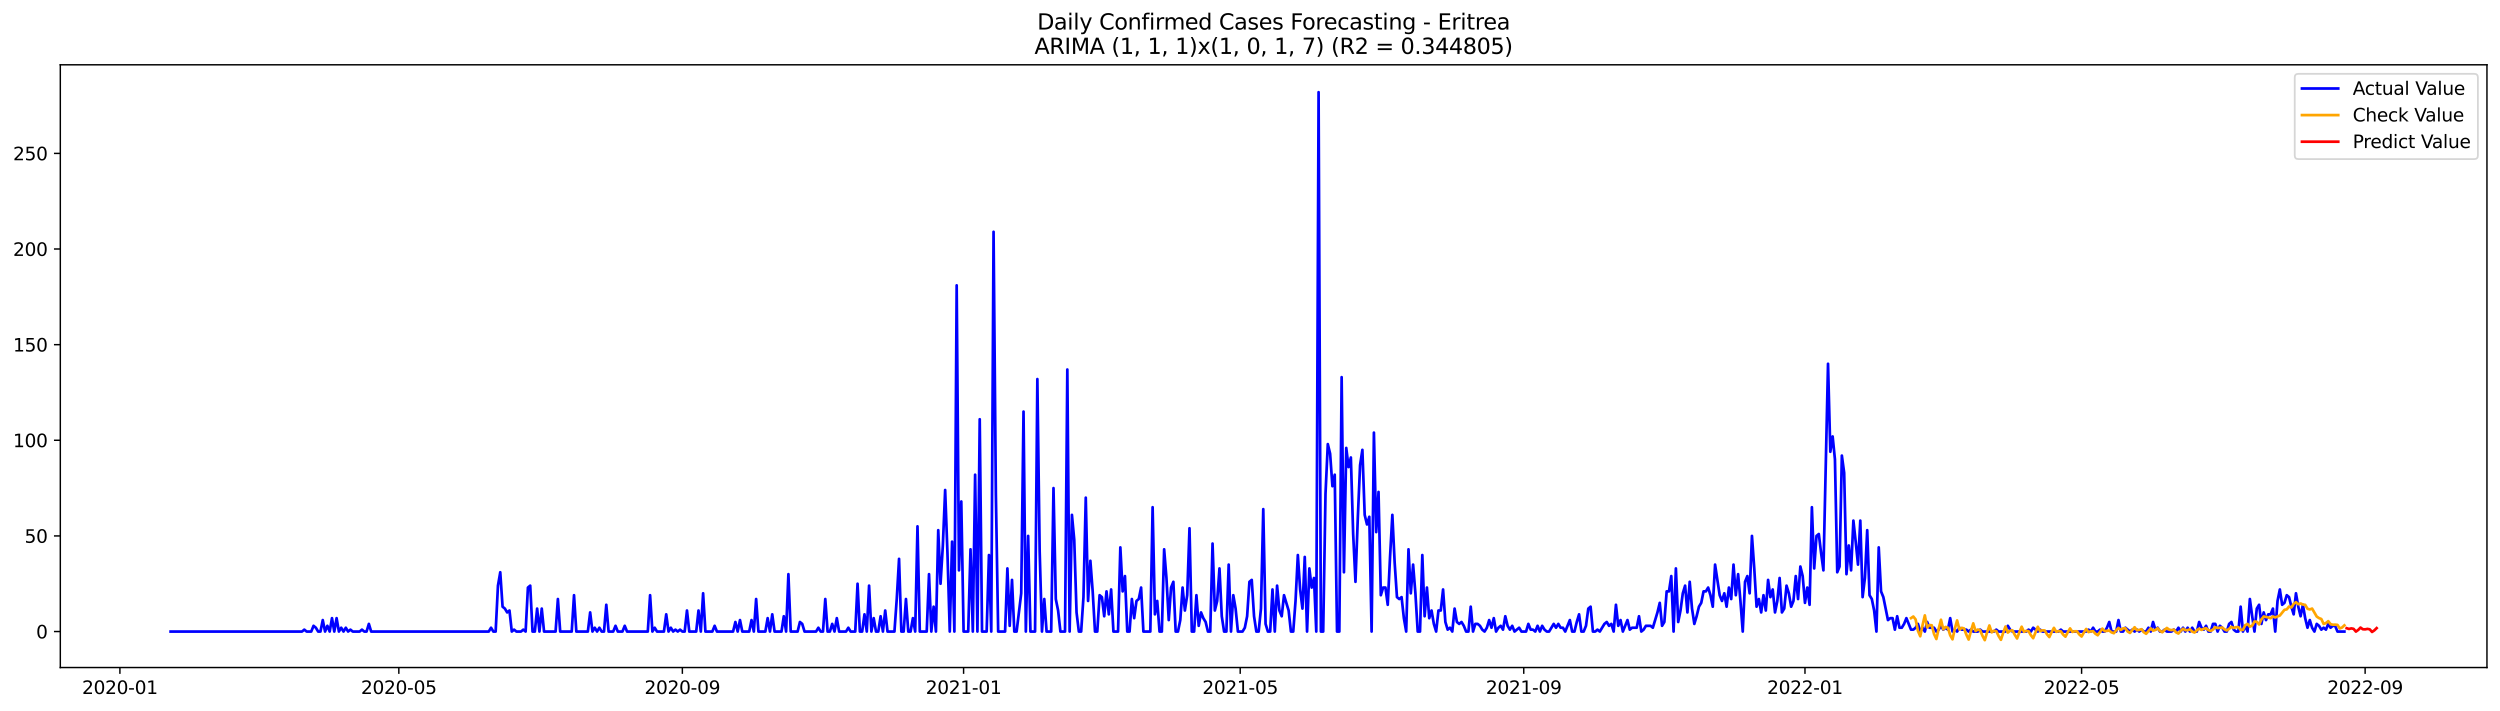 <?xml version="1.0" encoding="utf-8" standalone="no"?>
<!DOCTYPE svg PUBLIC "-//W3C//DTD SVG 1.1//EN"
  "http://www.w3.org/Graphics/SVG/1.1/DTD/svg11.dtd">
<svg xmlns:xlink="http://www.w3.org/1999/xlink" width="1379.688pt" height="392.274pt" viewBox="0 0 1379.688 392.274" xmlns="http://www.w3.org/2000/svg" version="1.1">
 <defs>
  <style type="text/css">*{stroke-linejoin: round; stroke-linecap: butt}</style>
 </defs>
 <g id="figure_1">
  <g id="patch_1">
   <path d="M 0 392.274 
L 1379.688 392.274 
L 1379.688 0 
L 0 0 
z
" style="fill: #ffffff"/>
  </g>
  <g id="axes_1">
   <g id="patch_2">
    <path d="M 33.288 368.396 
L 1372.487 368.396 
L 1372.487 35.755 
L 33.288 35.755 
z
" style="fill: #ffffff"/>
   </g>
   <g id="matplotlib.axis_1">
    <g id="xtick_1">
     <g id="line2d_1">
      <defs>
       <path id="mdf21d5cfb1" d="M 0 0 
L 0 3.5 
" style="stroke: #000000; stroke-width: 0.8"/>
      </defs>
      <g>
       <use xlink:href="#mdf21d5cfb1" x="66.173" y="368.396" style="stroke: #000000; stroke-width: 0.8"/>
      </g>
     </g>
     <g id="text_1">
      <!-- 2020-01 -->
      <g transform="translate(45.281 382.994)scale(0.1 -0.1)">
       <defs>
        <path id="DejaVuSans-32" d="M 1228 531 
L 3431 531 
L 3431 0 
L 469 0 
L 469 531 
Q 828 903 1448 1529 
Q 2069 2156 2228 2338 
Q 2531 2678 2651 2914 
Q 2772 3150 2772 3378 
Q 2772 3750 2511 3984 
Q 2250 4219 1831 4219 
Q 1534 4219 1204 4116 
Q 875 4013 500 3803 
L 500 4441 
Q 881 4594 1212 4672 
Q 1544 4750 1819 4750 
Q 2544 4750 2975 4387 
Q 3406 4025 3406 3419 
Q 3406 3131 3298 2873 
Q 3191 2616 2906 2266 
Q 2828 2175 2409 1742 
Q 1991 1309 1228 531 
z
" transform="scale(0.016)"/>
        <path id="DejaVuSans-30" d="M 2034 4250 
Q 1547 4250 1301 3770 
Q 1056 3291 1056 2328 
Q 1056 1369 1301 889 
Q 1547 409 2034 409 
Q 2525 409 2770 889 
Q 3016 1369 3016 2328 
Q 3016 3291 2770 3770 
Q 2525 4250 2034 4250 
z
M 2034 4750 
Q 2819 4750 3233 4129 
Q 3647 3509 3647 2328 
Q 3647 1150 3233 529 
Q 2819 -91 2034 -91 
Q 1250 -91 836 529 
Q 422 1150 422 2328 
Q 422 3509 836 4129 
Q 1250 4750 2034 4750 
z
" transform="scale(0.016)"/>
        <path id="DejaVuSans-2d" d="M 313 2009 
L 1997 2009 
L 1997 1497 
L 313 1497 
L 313 2009 
z
" transform="scale(0.016)"/>
        <path id="DejaVuSans-31" d="M 794 531 
L 1825 531 
L 1825 4091 
L 703 3866 
L 703 4441 
L 1819 4666 
L 2450 4666 
L 2450 531 
L 3481 531 
L 3481 0 
L 794 0 
L 794 531 
z
" transform="scale(0.016)"/>
       </defs>
       <use xlink:href="#DejaVuSans-32"/>
       <use xlink:href="#DejaVuSans-30" x="63.623"/>
       <use xlink:href="#DejaVuSans-32" x="127.246"/>
       <use xlink:href="#DejaVuSans-30" x="190.869"/>
       <use xlink:href="#DejaVuSans-2d" x="254.492"/>
       <use xlink:href="#DejaVuSans-30" x="290.576"/>
       <use xlink:href="#DejaVuSans-31" x="354.199"/>
      </g>
     </g>
    </g>
    <g id="xtick_2">
     <g id="line2d_2">
      <g>
       <use xlink:href="#mdf21d5cfb1" x="220.104" y="368.396" style="stroke: #000000; stroke-width: 0.8"/>
      </g>
     </g>
     <g id="text_2">
      <!-- 2020-05 -->
      <g transform="translate(199.212 382.994)scale(0.1 -0.1)">
       <defs>
        <path id="DejaVuSans-35" d="M 691 4666 
L 3169 4666 
L 3169 4134 
L 1269 4134 
L 1269 2991 
Q 1406 3038 1543 3061 
Q 1681 3084 1819 3084 
Q 2600 3084 3056 2656 
Q 3513 2228 3513 1497 
Q 3513 744 3044 326 
Q 2575 -91 1722 -91 
Q 1428 -91 1123 -41 
Q 819 9 494 109 
L 494 744 
Q 775 591 1075 516 
Q 1375 441 1709 441 
Q 2250 441 2565 725 
Q 2881 1009 2881 1497 
Q 2881 1984 2565 2268 
Q 2250 2553 1709 2553 
Q 1456 2553 1204 2497 
Q 953 2441 691 2322 
L 691 4666 
z
" transform="scale(0.016)"/>
       </defs>
       <use xlink:href="#DejaVuSans-32"/>
       <use xlink:href="#DejaVuSans-30" x="63.623"/>
       <use xlink:href="#DejaVuSans-32" x="127.246"/>
       <use xlink:href="#DejaVuSans-30" x="190.869"/>
       <use xlink:href="#DejaVuSans-2d" x="254.492"/>
       <use xlink:href="#DejaVuSans-30" x="290.576"/>
       <use xlink:href="#DejaVuSans-35" x="354.199"/>
      </g>
     </g>
    </g>
    <g id="xtick_3">
     <g id="line2d_3">
      <g>
       <use xlink:href="#mdf21d5cfb1" x="376.579" y="368.396" style="stroke: #000000; stroke-width: 0.8"/>
      </g>
     </g>
     <g id="text_3">
      <!-- 2020-09 -->
      <g transform="translate(355.688 382.994)scale(0.1 -0.1)">
       <defs>
        <path id="DejaVuSans-39" d="M 703 97 
L 703 672 
Q 941 559 1184 500 
Q 1428 441 1663 441 
Q 2288 441 2617 861 
Q 2947 1281 2994 2138 
Q 2813 1869 2534 1725 
Q 2256 1581 1919 1581 
Q 1219 1581 811 2004 
Q 403 2428 403 3163 
Q 403 3881 828 4315 
Q 1253 4750 1959 4750 
Q 2769 4750 3195 4129 
Q 3622 3509 3622 2328 
Q 3622 1225 3098 567 
Q 2575 -91 1691 -91 
Q 1453 -91 1209 -44 
Q 966 3 703 97 
z
M 1959 2075 
Q 2384 2075 2632 2365 
Q 2881 2656 2881 3163 
Q 2881 3666 2632 3958 
Q 2384 4250 1959 4250 
Q 1534 4250 1286 3958 
Q 1038 3666 1038 3163 
Q 1038 2656 1286 2365 
Q 1534 2075 1959 2075 
z
" transform="scale(0.016)"/>
       </defs>
       <use xlink:href="#DejaVuSans-32"/>
       <use xlink:href="#DejaVuSans-30" x="63.623"/>
       <use xlink:href="#DejaVuSans-32" x="127.246"/>
       <use xlink:href="#DejaVuSans-30" x="190.869"/>
       <use xlink:href="#DejaVuSans-2d" x="254.492"/>
       <use xlink:href="#DejaVuSans-30" x="290.576"/>
       <use xlink:href="#DejaVuSans-39" x="354.199"/>
      </g>
     </g>
    </g>
    <g id="xtick_4">
     <g id="line2d_4">
      <g>
       <use xlink:href="#mdf21d5cfb1" x="531.782" y="368.396" style="stroke: #000000; stroke-width: 0.8"/>
      </g>
     </g>
     <g id="text_4">
      <!-- 2021-01 -->
      <g transform="translate(510.891 382.994)scale(0.1 -0.1)">
       <use xlink:href="#DejaVuSans-32"/>
       <use xlink:href="#DejaVuSans-30" x="63.623"/>
       <use xlink:href="#DejaVuSans-32" x="127.246"/>
       <use xlink:href="#DejaVuSans-31" x="190.869"/>
       <use xlink:href="#DejaVuSans-2d" x="254.492"/>
       <use xlink:href="#DejaVuSans-30" x="290.576"/>
       <use xlink:href="#DejaVuSans-31" x="354.199"/>
      </g>
     </g>
    </g>
    <g id="xtick_5">
     <g id="line2d_5">
      <g>
       <use xlink:href="#mdf21d5cfb1" x="684.441" y="368.396" style="stroke: #000000; stroke-width: 0.8"/>
      </g>
     </g>
     <g id="text_5">
      <!-- 2021-05 -->
      <g transform="translate(663.55 382.994)scale(0.1 -0.1)">
       <use xlink:href="#DejaVuSans-32"/>
       <use xlink:href="#DejaVuSans-30" x="63.623"/>
       <use xlink:href="#DejaVuSans-32" x="127.246"/>
       <use xlink:href="#DejaVuSans-31" x="190.869"/>
       <use xlink:href="#DejaVuSans-2d" x="254.492"/>
       <use xlink:href="#DejaVuSans-30" x="290.576"/>
       <use xlink:href="#DejaVuSans-35" x="354.199"/>
      </g>
     </g>
    </g>
    <g id="xtick_6">
     <g id="line2d_6">
      <g>
       <use xlink:href="#mdf21d5cfb1" x="840.917" y="368.396" style="stroke: #000000; stroke-width: 0.8"/>
      </g>
     </g>
     <g id="text_6">
      <!-- 2021-09 -->
      <g transform="translate(820.025 382.994)scale(0.1 -0.1)">
       <use xlink:href="#DejaVuSans-32"/>
       <use xlink:href="#DejaVuSans-30" x="63.623"/>
       <use xlink:href="#DejaVuSans-32" x="127.246"/>
       <use xlink:href="#DejaVuSans-31" x="190.869"/>
       <use xlink:href="#DejaVuSans-2d" x="254.492"/>
       <use xlink:href="#DejaVuSans-30" x="290.576"/>
       <use xlink:href="#DejaVuSans-39" x="354.199"/>
      </g>
     </g>
    </g>
    <g id="xtick_7">
     <g id="line2d_7">
      <g>
       <use xlink:href="#mdf21d5cfb1" x="996.12" y="368.396" style="stroke: #000000; stroke-width: 0.8"/>
      </g>
     </g>
     <g id="text_7">
      <!-- 2022-01 -->
      <g transform="translate(975.228 382.994)scale(0.1 -0.1)">
       <use xlink:href="#DejaVuSans-32"/>
       <use xlink:href="#DejaVuSans-30" x="63.623"/>
       <use xlink:href="#DejaVuSans-32" x="127.246"/>
       <use xlink:href="#DejaVuSans-32" x="190.869"/>
       <use xlink:href="#DejaVuSans-2d" x="254.492"/>
       <use xlink:href="#DejaVuSans-30" x="290.576"/>
       <use xlink:href="#DejaVuSans-31" x="354.199"/>
      </g>
     </g>
    </g>
    <g id="xtick_8">
     <g id="line2d_8">
      <g>
       <use xlink:href="#mdf21d5cfb1" x="1148.779" y="368.396" style="stroke: #000000; stroke-width: 0.8"/>
      </g>
     </g>
     <g id="text_8">
      <!-- 2022-05 -->
      <g transform="translate(1127.887 382.994)scale(0.1 -0.1)">
       <use xlink:href="#DejaVuSans-32"/>
       <use xlink:href="#DejaVuSans-30" x="63.623"/>
       <use xlink:href="#DejaVuSans-32" x="127.246"/>
       <use xlink:href="#DejaVuSans-32" x="190.869"/>
       <use xlink:href="#DejaVuSans-2d" x="254.492"/>
       <use xlink:href="#DejaVuSans-30" x="290.576"/>
       <use xlink:href="#DejaVuSans-35" x="354.199"/>
      </g>
     </g>
    </g>
    <g id="xtick_9">
     <g id="line2d_9">
      <g>
       <use xlink:href="#mdf21d5cfb1" x="1305.254" y="368.396" style="stroke: #000000; stroke-width: 0.8"/>
      </g>
     </g>
     <g id="text_9">
      <!-- 2022-09 -->
      <g transform="translate(1284.363 382.994)scale(0.1 -0.1)">
       <use xlink:href="#DejaVuSans-32"/>
       <use xlink:href="#DejaVuSans-30" x="63.623"/>
       <use xlink:href="#DejaVuSans-32" x="127.246"/>
       <use xlink:href="#DejaVuSans-32" x="190.869"/>
       <use xlink:href="#DejaVuSans-2d" x="254.492"/>
       <use xlink:href="#DejaVuSans-30" x="290.576"/>
       <use xlink:href="#DejaVuSans-39" x="354.199"/>
      </g>
     </g>
    </g>
   </g>
   <g id="matplotlib.axis_2">
    <g id="ytick_1">
     <g id="line2d_10">
      <defs>
       <path id="mab6bfdfd7f" d="M 0 0 
L -3.5 0 
" style="stroke: #000000; stroke-width: 0.8"/>
      </defs>
      <g>
       <use xlink:href="#mab6bfdfd7f" x="33.288" y="348.538" style="stroke: #000000; stroke-width: 0.8"/>
      </g>
     </g>
     <g id="text_10">
      <!-- 0 -->
      <g transform="translate(19.925 352.337)scale(0.1 -0.1)">
       <use xlink:href="#DejaVuSans-30"/>
      </g>
     </g>
    </g>
    <g id="ytick_2">
     <g id="line2d_11">
      <g>
       <use xlink:href="#mab6bfdfd7f" x="33.288" y="295.761" style="stroke: #000000; stroke-width: 0.8"/>
      </g>
     </g>
     <g id="text_11">
      <!-- 50 -->
      <g transform="translate(13.562 299.56)scale(0.1 -0.1)">
       <use xlink:href="#DejaVuSans-35"/>
       <use xlink:href="#DejaVuSans-30" x="63.623"/>
      </g>
     </g>
    </g>
    <g id="ytick_3">
     <g id="line2d_12">
      <g>
       <use xlink:href="#mab6bfdfd7f" x="33.288" y="242.984" style="stroke: #000000; stroke-width: 0.8"/>
      </g>
     </g>
     <g id="text_12">
      <!-- 100 -->
      <g transform="translate(7.2 246.783)scale(0.1 -0.1)">
       <use xlink:href="#DejaVuSans-31"/>
       <use xlink:href="#DejaVuSans-30" x="63.623"/>
       <use xlink:href="#DejaVuSans-30" x="127.246"/>
      </g>
     </g>
    </g>
    <g id="ytick_4">
     <g id="line2d_13">
      <g>
       <use xlink:href="#mab6bfdfd7f" x="33.288" y="190.207" style="stroke: #000000; stroke-width: 0.8"/>
      </g>
     </g>
     <g id="text_13">
      <!-- 150 -->
      <g transform="translate(7.2 194.006)scale(0.1 -0.1)">
       <use xlink:href="#DejaVuSans-31"/>
       <use xlink:href="#DejaVuSans-35" x="63.623"/>
       <use xlink:href="#DejaVuSans-30" x="127.246"/>
      </g>
     </g>
    </g>
    <g id="ytick_5">
     <g id="line2d_14">
      <g>
       <use xlink:href="#mab6bfdfd7f" x="33.288" y="137.43" style="stroke: #000000; stroke-width: 0.8"/>
      </g>
     </g>
     <g id="text_14">
      <!-- 200 -->
      <g transform="translate(7.2 141.229)scale(0.1 -0.1)">
       <use xlink:href="#DejaVuSans-32"/>
       <use xlink:href="#DejaVuSans-30" x="63.623"/>
       <use xlink:href="#DejaVuSans-30" x="127.246"/>
      </g>
     </g>
    </g>
    <g id="ytick_6">
     <g id="line2d_15">
      <g>
       <use xlink:href="#mab6bfdfd7f" x="33.288" y="84.653" style="stroke: #000000; stroke-width: 0.8"/>
      </g>
     </g>
     <g id="text_15">
      <!-- 250 -->
      <g transform="translate(7.2 88.452)scale(0.1 -0.1)">
       <use xlink:href="#DejaVuSans-32"/>
       <use xlink:href="#DejaVuSans-35" x="63.623"/>
       <use xlink:href="#DejaVuSans-30" x="127.246"/>
      </g>
     </g>
    </g>
   </g>
   <g id="line2d_16">
    <path d="M 94.16 348.538 
L 166.673 348.538 
L 167.945 347.483 
L 169.218 348.538 
L 171.762 348.538 
L 173.034 345.372 
L 174.306 346.427 
L 175.578 348.538 
L 176.85 348.538 
L 178.123 342.205 
L 179.395 348.538 
L 180.667 345.372 
L 181.939 348.538 
L 183.211 341.149 
L 184.483 348.538 
L 185.756 341.149 
L 187.028 348.538 
L 188.3 346.427 
L 189.572 348.538 
L 190.844 346.427 
L 192.116 348.538 
L 193.388 347.483 
L 194.661 348.538 
L 198.477 348.538 
L 199.749 347.483 
L 201.021 348.538 
L 202.294 348.538 
L 203.566 344.316 
L 204.838 348.538 
L 269.718 348.538 
L 270.99 346.427 
L 272.262 348.538 
L 273.534 348.538 
L 274.807 323.205 
L 276.079 315.816 
L 277.351 334.816 
L 278.623 335.872 
L 279.895 337.983 
L 281.167 336.927 
L 282.44 348.538 
L 283.712 347.483 
L 284.984 348.538 
L 287.528 348.538 
L 288.8 347.483 
L 290.072 348.538 
L 291.345 324.261 
L 292.617 323.205 
L 293.889 348.538 
L 295.161 348.538 
L 296.433 335.872 
L 297.705 348.538 
L 298.978 335.872 
L 300.25 348.538 
L 306.61 348.538 
L 307.883 330.594 
L 309.155 348.538 
L 315.516 348.538 
L 316.788 328.483 
L 318.06 348.538 
L 324.421 348.538 
L 325.693 337.983 
L 326.965 348.538 
L 328.237 346.427 
L 329.509 348.538 
L 330.781 346.427 
L 332.054 348.538 
L 333.326 348.538 
L 334.598 333.761 
L 335.87 348.538 
L 338.414 348.538 
L 339.687 345.372 
L 340.959 348.538 
L 343.503 348.538 
L 344.775 345.372 
L 346.047 348.538 
L 357.497 348.538 
L 358.769 328.483 
L 360.041 348.538 
L 361.313 346.427 
L 362.585 348.538 
L 366.402 348.538 
L 367.674 339.038 
L 368.946 348.538 
L 370.218 346.427 
L 371.491 348.538 
L 372.763 347.483 
L 374.035 348.538 
L 375.307 347.483 
L 376.579 348.538 
L 377.851 348.538 
L 379.123 336.927 
L 380.396 348.538 
L 384.212 348.538 
L 385.484 336.927 
L 386.756 348.538 
L 388.029 327.427 
L 389.301 348.538 
L 393.117 348.538 
L 394.389 345.372 
L 395.662 348.538 
L 404.567 348.538 
L 405.839 343.261 
L 407.111 348.538 
L 408.383 342.205 
L 409.655 348.538 
L 413.472 348.538 
L 414.744 342.205 
L 416.016 348.538 
L 417.288 330.594 
L 418.56 348.538 
L 422.377 348.538 
L 423.649 341.149 
L 424.921 348.538 
L 426.193 339.038 
L 427.465 348.538 
L 431.282 348.538 
L 432.554 340.094 
L 433.826 348.538 
L 435.098 316.872 
L 436.371 348.538 
L 440.187 348.538 
L 441.459 343.261 
L 442.731 344.316 
L 444.003 348.538 
L 450.364 348.538 
L 451.636 346.427 
L 452.909 348.538 
L 454.181 348.538 
L 455.453 330.594 
L 456.725 348.538 
L 457.997 348.538 
L 459.269 344.316 
L 460.542 348.538 
L 461.814 341.149 
L 463.086 348.538 
L 466.902 348.538 
L 468.174 346.427 
L 469.447 348.538 
L 471.991 348.538 
L 473.263 322.15 
L 474.535 348.538 
L 475.807 348.538 
L 477.08 339.038 
L 478.352 348.538 
L 479.624 323.205 
L 480.896 348.538 
L 482.168 341.149 
L 483.44 348.538 
L 484.713 348.538 
L 485.985 340.094 
L 487.257 348.538 
L 488.529 336.927 
L 489.801 348.538 
L 493.618 348.538 
L 494.89 330.594 
L 496.162 308.428 
L 497.434 348.538 
L 498.706 348.538 
L 499.978 330.594 
L 501.251 348.538 
L 502.523 348.538 
L 503.795 341.149 
L 505.067 348.538 
L 506.339 290.483 
L 507.611 348.538 
L 511.428 348.538 
L 512.7 316.872 
L 513.972 348.538 
L 515.244 334.816 
L 516.516 348.538 
L 517.789 292.595 
L 519.061 322.15 
L 520.333 301.039 
L 521.605 270.428 
L 522.877 305.261 
L 524.149 348.538 
L 525.422 298.928 
L 526.694 348.538 
L 527.966 157.485 
L 529.238 314.761 
L 530.51 276.761 
L 531.782 348.538 
L 534.327 348.538 
L 535.599 303.15 
L 536.871 348.538 
L 538.143 261.984 
L 539.415 348.538 
L 540.687 231.373 
L 541.96 348.538 
L 544.504 348.538 
L 545.776 306.317 
L 547.048 348.538 
L 548.32 127.93 
L 549.593 272.539 
L 550.865 348.538 
L 554.681 348.538 
L 555.953 313.705 
L 557.225 345.372 
L 558.498 320.039 
L 559.77 348.538 
L 561.042 348.538 
L 563.586 327.427 
L 564.858 227.151 
L 566.131 348.538 
L 567.403 295.761 
L 568.675 348.538 
L 571.219 348.538 
L 572.491 209.207 
L 573.764 304.205 
L 575.036 348.538 
L 576.308 330.594 
L 577.58 348.538 
L 580.124 348.538 
L 581.396 269.373 
L 582.669 330.594 
L 583.941 336.927 
L 585.213 348.538 
L 587.757 348.538 
L 589.029 203.929 
L 590.302 348.538 
L 591.574 284.15 
L 592.846 297.872 
L 594.118 337.983 
L 595.39 348.538 
L 596.662 348.538 
L 597.935 329.538 
L 599.207 274.65 
L 600.479 331.65 
L 601.751 309.483 
L 603.023 326.372 
L 604.295 348.538 
L 605.567 348.538 
L 606.84 328.483 
L 608.112 329.538 
L 609.384 340.094 
L 610.656 326.372 
L 611.928 339.038 
L 613.2 325.316 
L 614.473 348.538 
L 617.017 348.538 
L 618.289 302.094 
L 619.561 326.372 
L 620.833 317.928 
L 622.106 348.538 
L 623.378 348.538 
L 624.65 330.594 
L 625.922 341.149 
L 627.194 331.65 
L 628.466 330.594 
L 629.738 324.261 
L 631.011 348.538 
L 634.827 348.538 
L 636.099 279.928 
L 637.371 339.038 
L 638.644 331.65 
L 639.916 348.538 
L 641.188 348.538 
L 642.46 303.15 
L 643.732 318.983 
L 645.004 342.205 
L 646.277 324.261 
L 647.549 321.094 
L 648.821 348.538 
L 650.093 348.538 
L 651.365 342.205 
L 652.637 324.261 
L 653.909 336.927 
L 655.182 328.483 
L 656.454 291.539 
L 657.726 348.538 
L 658.998 348.538 
L 660.27 328.483 
L 661.542 345.372 
L 662.815 337.983 
L 664.087 341.149 
L 665.359 343.261 
L 666.631 348.538 
L 667.903 348.538 
L 669.175 299.983 
L 670.447 336.927 
L 671.72 331.65 
L 672.992 313.705 
L 674.264 340.094 
L 675.536 348.538 
L 676.808 348.538 
L 678.08 311.594 
L 679.353 348.538 
L 680.625 328.483 
L 681.897 335.872 
L 683.169 348.538 
L 685.713 348.538 
L 686.986 346.427 
L 688.258 340.094 
L 689.53 321.094 
L 690.802 320.039 
L 692.074 340.094 
L 693.346 348.538 
L 694.618 348.538 
L 695.891 335.872 
L 697.163 280.984 
L 698.435 344.316 
L 699.707 348.538 
L 700.979 348.538 
L 702.251 325.316 
L 703.524 348.538 
L 704.796 323.205 
L 706.068 336.927 
L 707.34 340.094 
L 708.612 328.483 
L 711.157 336.927 
L 712.429 348.538 
L 713.701 348.538 
L 714.973 331.65 
L 716.245 306.317 
L 717.517 325.316 
L 718.789 335.872 
L 720.062 307.372 
L 721.334 348.538 
L 722.606 313.705 
L 723.878 324.261 
L 725.15 318.983 
L 726.422 348.538 
L 727.695 50.876 
L 728.967 348.538 
L 730.239 348.538 
L 731.511 272.539 
L 732.783 245.095 
L 734.055 250.373 
L 735.328 268.317 
L 736.6 261.984 
L 737.872 348.538 
L 739.144 348.538 
L 740.416 208.151 
L 741.688 315.816 
L 742.96 247.206 
L 744.233 257.762 
L 745.505 252.484 
L 746.777 294.706 
L 748.049 321.094 
L 749.321 286.261 
L 750.593 256.706 
L 751.866 248.262 
L 753.138 284.15 
L 754.41 289.428 
L 755.682 285.206 
L 756.954 348.538 
L 758.226 238.762 
L 759.499 293.65 
L 760.771 271.484 
L 762.043 328.483 
L 763.315 324.261 
L 764.587 324.261 
L 765.859 333.761 
L 767.131 307.372 
L 768.404 284.15 
L 769.676 310.539 
L 770.948 329.538 
L 772.22 330.594 
L 773.492 329.538 
L 774.764 341.149 
L 776.037 348.538 
L 777.309 303.15 
L 778.581 327.427 
L 779.853 311.594 
L 781.125 327.427 
L 782.397 348.538 
L 783.669 348.538 
L 784.942 306.317 
L 786.214 340.094 
L 787.486 324.261 
L 788.758 341.149 
L 790.03 336.927 
L 791.302 344.316 
L 792.575 348.538 
L 793.847 336.927 
L 795.119 336.927 
L 796.391 325.316 
L 797.663 343.261 
L 798.935 347.483 
L 800.208 346.427 
L 801.48 348.538 
L 802.752 335.872 
L 804.024 343.261 
L 805.296 344.316 
L 806.568 343.261 
L 807.84 345.372 
L 809.113 348.538 
L 810.385 348.538 
L 811.657 334.816 
L 812.929 348.538 
L 814.201 344.316 
L 815.473 344.316 
L 816.746 345.372 
L 818.018 347.483 
L 819.29 348.538 
L 820.562 346.427 
L 821.834 342.205 
L 823.106 346.427 
L 824.379 341.149 
L 825.651 348.538 
L 826.923 346.427 
L 828.195 345.372 
L 829.467 347.483 
L 830.739 340.094 
L 832.011 345.372 
L 833.284 347.483 
L 834.556 345.372 
L 835.828 348.538 
L 838.372 346.427 
L 839.644 348.538 
L 842.189 348.538 
L 843.461 344.316 
L 844.733 347.483 
L 846.005 347.483 
L 847.277 348.538 
L 848.55 345.372 
L 849.822 348.538 
L 851.094 345.372 
L 852.366 347.483 
L 853.638 348.538 
L 854.91 348.538 
L 857.455 344.316 
L 858.727 346.427 
L 859.999 344.316 
L 861.271 346.427 
L 862.543 346.427 
L 863.815 348.538 
L 866.36 342.205 
L 867.632 348.538 
L 868.904 348.538 
L 870.176 343.261 
L 871.448 339.038 
L 872.721 348.538 
L 873.993 348.538 
L 875.265 345.372 
L 876.537 335.872 
L 877.809 334.816 
L 879.081 348.538 
L 880.353 348.538 
L 881.626 347.483 
L 882.898 348.538 
L 885.442 344.316 
L 886.714 343.261 
L 887.986 345.372 
L 889.259 344.316 
L 890.531 348.538 
L 891.803 333.761 
L 893.075 345.372 
L 894.347 342.205 
L 895.619 348.538 
L 898.164 342.205 
L 899.436 347.483 
L 900.708 346.427 
L 903.252 346.427 
L 904.524 340.094 
L 905.797 348.538 
L 907.069 347.483 
L 908.341 345.372 
L 910.885 345.372 
L 912.157 346.427 
L 914.702 337.983 
L 915.974 332.705 
L 917.246 345.372 
L 918.518 343.261 
L 919.79 326.372 
L 921.062 326.372 
L 922.335 317.928 
L 923.607 348.538 
L 924.879 313.705 
L 926.151 343.261 
L 927.423 336.927 
L 928.695 327.427 
L 929.968 323.205 
L 931.24 337.983 
L 932.512 321.094 
L 933.784 335.872 
L 935.056 344.316 
L 936.328 340.094 
L 937.601 334.816 
L 938.873 332.705 
L 940.145 326.372 
L 941.417 326.372 
L 942.689 324.261 
L 943.961 328.483 
L 945.233 334.816 
L 946.506 311.594 
L 949.05 328.483 
L 950.322 331.65 
L 951.594 327.427 
L 952.866 334.816 
L 954.139 324.261 
L 955.411 330.594 
L 956.683 311.594 
L 957.955 328.483 
L 959.227 316.872 
L 960.499 331.65 
L 961.772 348.538 
L 963.044 321.094 
L 964.316 317.928 
L 965.588 327.427 
L 966.86 295.761 
L 968.132 313.705 
L 969.404 334.816 
L 970.677 330.594 
L 971.949 337.983 
L 973.221 328.483 
L 974.493 336.927 
L 975.765 320.039 
L 977.037 329.538 
L 978.31 325.316 
L 979.582 337.983 
L 980.854 331.65 
L 982.126 318.983 
L 983.398 337.983 
L 984.67 335.872 
L 985.943 323.205 
L 987.215 327.427 
L 988.487 334.816 
L 989.759 331.65 
L 991.031 317.928 
L 992.303 330.594 
L 993.575 312.65 
L 994.848 317.928 
L 996.12 332.705 
L 997.392 324.261 
L 998.664 333.761 
L 999.936 279.928 
L 1001.208 313.705 
L 1002.481 295.761 
L 1003.753 294.706 
L 1005.025 305.261 
L 1006.297 314.761 
L 1008.841 200.762 
L 1010.113 249.317 
L 1011.386 240.873 
L 1012.658 253.539 
L 1013.93 315.816 
L 1015.202 312.65 
L 1016.474 251.428 
L 1017.746 260.928 
L 1019.019 316.872 
L 1020.291 301.039 
L 1021.563 314.761 
L 1022.835 287.317 
L 1024.107 298.928 
L 1025.379 311.594 
L 1026.652 287.317 
L 1027.924 329.538 
L 1029.196 318.983 
L 1030.468 292.595 
L 1031.74 328.483 
L 1033.012 330.594 
L 1034.284 336.927 
L 1035.557 348.538 
L 1036.829 302.094 
L 1038.101 326.372 
L 1039.373 329.538 
L 1041.917 342.205 
L 1043.19 341.149 
L 1044.462 341.149 
L 1045.734 347.483 
L 1047.006 340.094 
L 1048.278 346.427 
L 1049.55 346.427 
L 1050.823 344.316 
L 1052.095 341.149 
L 1054.639 347.483 
L 1055.911 347.483 
L 1057.183 346.427 
L 1058.455 344.316 
L 1059.728 348.538 
L 1061 346.427 
L 1062.272 348.538 
L 1063.544 343.261 
L 1064.816 346.427 
L 1067.361 346.427 
L 1068.633 348.538 
L 1069.905 347.483 
L 1071.177 345.372 
L 1072.449 347.483 
L 1073.721 346.427 
L 1074.994 347.483 
L 1076.266 341.149 
L 1077.538 348.538 
L 1078.81 347.483 
L 1080.082 348.538 
L 1081.354 346.427 
L 1082.626 347.483 
L 1085.171 347.483 
L 1086.443 348.538 
L 1087.715 347.483 
L 1088.987 348.538 
L 1091.532 348.538 
L 1092.804 347.483 
L 1094.076 348.538 
L 1100.437 348.538 
L 1101.709 347.483 
L 1102.981 348.538 
L 1106.797 348.538 
L 1108.07 345.372 
L 1109.342 347.483 
L 1110.614 348.538 
L 1118.247 348.538 
L 1119.519 347.483 
L 1120.791 348.538 
L 1122.063 346.427 
L 1124.608 348.538 
L 1125.88 347.483 
L 1127.152 348.538 
L 1136.057 348.538 
L 1137.329 347.483 
L 1138.601 348.538 
L 1151.323 348.538 
L 1152.595 347.483 
L 1153.867 348.538 
L 1155.139 346.427 
L 1156.412 348.538 
L 1157.684 348.538 
L 1158.956 347.483 
L 1160.228 348.538 
L 1161.5 348.538 
L 1162.772 346.427 
L 1164.045 343.261 
L 1165.317 348.538 
L 1167.861 348.538 
L 1169.133 342.205 
L 1170.405 348.538 
L 1171.677 348.538 
L 1172.95 346.427 
L 1175.494 348.538 
L 1176.766 347.483 
L 1178.038 348.538 
L 1179.31 347.483 
L 1180.583 348.538 
L 1181.855 347.483 
L 1183.127 348.538 
L 1184.399 348.538 
L 1185.671 346.427 
L 1186.943 348.538 
L 1188.216 343.261 
L 1189.488 347.483 
L 1190.76 346.427 
L 1192.032 348.538 
L 1193.304 348.538 
L 1194.576 347.483 
L 1195.848 348.538 
L 1198.393 348.538 
L 1199.665 347.483 
L 1200.937 348.538 
L 1202.209 346.427 
L 1203.481 348.538 
L 1204.754 346.427 
L 1206.026 348.538 
L 1207.298 346.427 
L 1208.57 348.538 
L 1209.842 346.427 
L 1211.114 348.538 
L 1212.387 348.538 
L 1213.659 343.261 
L 1214.931 346.427 
L 1216.203 347.483 
L 1217.475 345.372 
L 1218.747 348.538 
L 1220.019 348.538 
L 1221.292 344.316 
L 1222.564 344.316 
L 1223.836 348.538 
L 1225.108 345.372 
L 1226.38 346.427 
L 1227.652 348.538 
L 1228.925 348.538 
L 1230.197 344.316 
L 1231.469 343.261 
L 1232.741 347.483 
L 1234.013 348.538 
L 1235.285 348.538 
L 1236.557 334.816 
L 1237.83 348.538 
L 1239.102 345.372 
L 1240.374 348.538 
L 1241.646 330.594 
L 1242.918 340.094 
L 1244.19 348.538 
L 1245.463 335.872 
L 1246.735 333.761 
L 1248.007 344.316 
L 1249.279 337.983 
L 1250.551 342.205 
L 1251.823 339.038 
L 1253.096 339.038 
L 1254.368 335.872 
L 1255.64 348.538 
L 1256.912 331.65 
L 1258.184 325.316 
L 1259.456 333.761 
L 1260.728 332.705 
L 1262.001 328.483 
L 1263.273 329.538 
L 1264.545 334.816 
L 1265.817 339.038 
L 1267.089 327.427 
L 1268.361 334.816 
L 1269.634 340.094 
L 1270.906 333.761 
L 1272.178 341.149 
L 1273.45 346.427 
L 1274.722 342.205 
L 1275.994 346.427 
L 1277.267 348.538 
L 1278.539 344.316 
L 1279.811 345.372 
L 1281.083 347.483 
L 1282.355 346.427 
L 1283.627 347.483 
L 1284.899 344.316 
L 1286.172 346.427 
L 1287.444 345.372 
L 1288.716 345.372 
L 1289.988 348.538 
L 1293.805 348.538 
L 1293.805 348.538 
" clip-path="url(#pdeb3b482be)" style="fill: none; stroke: #0000ff; stroke-width: 1.5; stroke-linecap: square"/>
   </g>
   <g id="line2d_17">
    <path d="M 1054.639 341.128 
L 1055.911 340.247 
L 1057.183 341.867 
L 1058.455 348.091 
L 1059.728 351.131 
L 1061 345.072 
L 1062.272 339.618 
L 1063.544 346.288 
L 1064.816 344.953 
L 1066.088 345.09 
L 1067.361 349.929 
L 1068.633 352.653 
L 1069.905 347.013 
L 1071.177 342.022 
L 1072.449 347.336 
L 1073.721 345.997 
L 1074.994 346.444 
L 1076.266 350.622 
L 1077.538 352.826 
L 1078.81 346.978 
L 1080.082 342.401 
L 1081.354 347.475 
L 1082.626 346.49 
L 1083.899 346.82 
L 1085.171 350.235 
L 1086.443 352.955 
L 1087.715 348.263 
L 1088.987 344.024 
L 1090.259 348.256 
L 1091.532 347.416 
L 1092.804 347.871 
L 1094.076 350.879 
L 1095.348 353.276 
L 1096.62 348.993 
L 1097.892 345.19 
L 1099.165 348.974 
L 1100.437 348.103 
L 1101.709 348.344 
L 1102.981 351.017 
L 1104.253 353.088 
L 1105.525 349.202 
L 1106.797 345.755 
L 1108.07 349.103 
L 1109.342 348.112 
L 1110.614 347.836 
L 1111.886 350.308 
L 1113.158 352.358 
L 1114.43 348.925 
L 1115.703 345.877 
L 1116.975 348.705 
L 1118.247 348.148 
L 1119.519 348.371 
L 1120.791 350.56 
L 1122.063 352.194 
L 1124.608 345.911 
L 1125.88 348.36 
L 1127.152 347.858 
L 1128.424 347.926 
L 1129.696 350.077 
L 1130.968 351.573 
L 1132.241 348.88 
L 1133.513 346.508 
L 1134.785 348.696 
L 1136.057 348.304 
L 1137.329 348.418 
L 1138.601 350.207 
L 1139.874 351.371 
L 1141.146 348.94 
L 1142.418 346.801 
L 1143.69 348.745 
L 1144.962 348.383 
L 1146.234 348.409 
L 1147.506 350.126 
L 1148.779 351.269 
L 1150.051 349.06 
L 1151.323 347.118 
L 1152.595 348.834 
L 1153.867 348.43 
L 1155.139 348.324 
L 1156.412 349.757 
L 1157.684 350.567 
L 1160.228 346.925 
L 1161.5 348.33 
L 1164.045 347.984 
L 1165.317 349.002 
L 1166.589 349.453 
L 1167.861 347.842 
L 1169.133 346.54 
L 1170.405 347.65 
L 1171.677 346.748 
L 1172.95 346.737 
L 1174.222 348.554 
L 1175.494 349.312 
L 1178.038 346.163 
L 1179.31 347.807 
L 1180.583 347.641 
L 1181.855 347.253 
L 1183.127 348.919 
L 1184.399 349.759 
L 1186.943 346.808 
L 1188.216 348.015 
L 1189.488 347.653 
L 1190.76 346.692 
L 1192.032 348.172 
L 1193.304 348.917 
L 1194.576 347.628 
L 1195.848 346.56 
L 1197.121 347.5 
L 1198.393 347.77 
L 1199.665 347.481 
L 1200.937 348.983 
L 1202.209 349.628 
L 1203.481 348.157 
L 1204.754 346.989 
L 1206.026 347.79 
L 1207.298 347.752 
L 1208.57 347.324 
L 1209.842 348.578 
L 1211.114 349.085 
L 1212.387 347.82 
L 1213.659 346.947 
L 1214.931 347.62 
L 1216.203 346.995 
L 1217.475 346.674 
L 1218.747 347.733 
L 1220.019 348.185 
L 1221.292 347.438 
L 1222.564 346.167 
L 1223.836 346.626 
L 1226.38 346.309 
L 1227.652 347.317 
L 1228.925 347.917 
L 1230.197 347.039 
L 1231.469 345.935 
L 1232.741 346.555 
L 1234.013 346.098 
L 1235.285 346.107 
L 1236.557 347.665 
L 1237.83 347.615 
L 1239.102 345.018 
L 1240.374 344.35 
L 1241.646 345.827 
L 1242.918 345.259 
L 1244.19 342.985 
L 1245.463 343.123 
L 1246.735 344.619 
L 1248.007 341.847 
L 1249.279 340.226 
L 1251.823 340.737 
L 1253.096 341.179 
L 1254.368 340.221 
L 1255.64 340.75 
L 1258.184 339.697 
L 1260.728 336.55 
L 1262.001 336.307 
L 1263.273 334.716 
L 1264.545 335.272 
L 1265.817 333.29 
L 1267.089 332.347 
L 1268.361 333.449 
L 1269.634 333.026 
L 1270.906 333.644 
L 1272.178 333.799 
L 1273.45 335.971 
L 1274.722 336.333 
L 1275.994 335.865 
L 1278.539 340.264 
L 1279.811 341.115 
L 1281.083 341.604 
L 1282.355 344.337 
L 1283.627 343.845 
L 1284.899 342.808 
L 1286.172 344.42 
L 1287.444 344.783 
L 1288.716 344.728 
L 1289.988 344.862 
L 1291.26 346.83 
L 1292.532 346.309 
L 1293.805 345.123 
L 1293.805 345.123 
" clip-path="url(#pdeb3b482be)" style="fill: none; stroke: #ffa500; stroke-width: 1.5; stroke-linecap: square"/>
   </g>
   <g id="line2d_18">
    <path d="M 1295.077 346.702 
L 1296.349 347.1 
L 1297.621 346.794 
L 1298.893 347.046 
L 1300.165 348.558 
L 1301.438 347.647 
L 1302.71 346.345 
L 1303.982 347.261 
L 1305.254 347.328 
L 1306.526 347.072 
L 1307.798 347.309 
L 1309.07 348.756 
L 1310.343 347.885 
L 1311.615 346.638 
" clip-path="url(#pdeb3b482be)" style="fill: none; stroke: #ff0000; stroke-width: 1.5; stroke-linecap: square"/>
   </g>
   <g id="patch_3">
    <path d="M 33.288 368.396 
L 33.288 35.755 
" style="fill: none; stroke: #000000; stroke-width: 0.8; stroke-linejoin: miter; stroke-linecap: square"/>
   </g>
   <g id="patch_4">
    <path d="M 1372.487 368.396 
L 1372.487 35.755 
" style="fill: none; stroke: #000000; stroke-width: 0.8; stroke-linejoin: miter; stroke-linecap: square"/>
   </g>
   <g id="patch_5">
    <path d="M 33.288 368.396 
L 1372.487 368.396 
" style="fill: none; stroke: #000000; stroke-width: 0.8; stroke-linejoin: miter; stroke-linecap: square"/>
   </g>
   <g id="patch_6">
    <path d="M 33.288 35.755 
L 1372.487 35.755 
" style="fill: none; stroke: #000000; stroke-width: 0.8; stroke-linejoin: miter; stroke-linecap: square"/>
   </g>
   <g id="text_16">
    <!-- Daily Confirmed Cases Forecasting - Eritrea -->
    <g transform="translate(572.41 16.318)scale(0.12 -0.12)">
     <defs>
      <path id="DejaVuSans-44" d="M 1259 4147 
L 1259 519 
L 2022 519 
Q 2988 519 3436 956 
Q 3884 1394 3884 2338 
Q 3884 3275 3436 3711 
Q 2988 4147 2022 4147 
L 1259 4147 
z
M 628 4666 
L 1925 4666 
Q 3281 4666 3915 4102 
Q 4550 3538 4550 2338 
Q 4550 1131 3912 565 
Q 3275 0 1925 0 
L 628 0 
L 628 4666 
z
" transform="scale(0.016)"/>
      <path id="DejaVuSans-61" d="M 2194 1759 
Q 1497 1759 1228 1600 
Q 959 1441 959 1056 
Q 959 750 1161 570 
Q 1363 391 1709 391 
Q 2188 391 2477 730 
Q 2766 1069 2766 1631 
L 2766 1759 
L 2194 1759 
z
M 3341 1997 
L 3341 0 
L 2766 0 
L 2766 531 
Q 2569 213 2275 61 
Q 1981 -91 1556 -91 
Q 1019 -91 701 211 
Q 384 513 384 1019 
Q 384 1609 779 1909 
Q 1175 2209 1959 2209 
L 2766 2209 
L 2766 2266 
Q 2766 2663 2505 2880 
Q 2244 3097 1772 3097 
Q 1472 3097 1187 3025 
Q 903 2953 641 2809 
L 641 3341 
Q 956 3463 1253 3523 
Q 1550 3584 1831 3584 
Q 2591 3584 2966 3190 
Q 3341 2797 3341 1997 
z
" transform="scale(0.016)"/>
      <path id="DejaVuSans-69" d="M 603 3500 
L 1178 3500 
L 1178 0 
L 603 0 
L 603 3500 
z
M 603 4863 
L 1178 4863 
L 1178 4134 
L 603 4134 
L 603 4863 
z
" transform="scale(0.016)"/>
      <path id="DejaVuSans-6c" d="M 603 4863 
L 1178 4863 
L 1178 0 
L 603 0 
L 603 4863 
z
" transform="scale(0.016)"/>
      <path id="DejaVuSans-79" d="M 2059 -325 
Q 1816 -950 1584 -1140 
Q 1353 -1331 966 -1331 
L 506 -1331 
L 506 -850 
L 844 -850 
Q 1081 -850 1212 -737 
Q 1344 -625 1503 -206 
L 1606 56 
L 191 3500 
L 800 3500 
L 1894 763 
L 2988 3500 
L 3597 3500 
L 2059 -325 
z
" transform="scale(0.016)"/>
      <path id="DejaVuSans-20" transform="scale(0.016)"/>
      <path id="DejaVuSans-43" d="M 4122 4306 
L 4122 3641 
Q 3803 3938 3442 4084 
Q 3081 4231 2675 4231 
Q 1875 4231 1450 3742 
Q 1025 3253 1025 2328 
Q 1025 1406 1450 917 
Q 1875 428 2675 428 
Q 3081 428 3442 575 
Q 3803 722 4122 1019 
L 4122 359 
Q 3791 134 3420 21 
Q 3050 -91 2638 -91 
Q 1578 -91 968 557 
Q 359 1206 359 2328 
Q 359 3453 968 4101 
Q 1578 4750 2638 4750 
Q 3056 4750 3426 4639 
Q 3797 4528 4122 4306 
z
" transform="scale(0.016)"/>
      <path id="DejaVuSans-6f" d="M 1959 3097 
Q 1497 3097 1228 2736 
Q 959 2375 959 1747 
Q 959 1119 1226 758 
Q 1494 397 1959 397 
Q 2419 397 2687 759 
Q 2956 1122 2956 1747 
Q 2956 2369 2687 2733 
Q 2419 3097 1959 3097 
z
M 1959 3584 
Q 2709 3584 3137 3096 
Q 3566 2609 3566 1747 
Q 3566 888 3137 398 
Q 2709 -91 1959 -91 
Q 1206 -91 779 398 
Q 353 888 353 1747 
Q 353 2609 779 3096 
Q 1206 3584 1959 3584 
z
" transform="scale(0.016)"/>
      <path id="DejaVuSans-6e" d="M 3513 2113 
L 3513 0 
L 2938 0 
L 2938 2094 
Q 2938 2591 2744 2837 
Q 2550 3084 2163 3084 
Q 1697 3084 1428 2787 
Q 1159 2491 1159 1978 
L 1159 0 
L 581 0 
L 581 3500 
L 1159 3500 
L 1159 2956 
Q 1366 3272 1645 3428 
Q 1925 3584 2291 3584 
Q 2894 3584 3203 3211 
Q 3513 2838 3513 2113 
z
" transform="scale(0.016)"/>
      <path id="DejaVuSans-66" d="M 2375 4863 
L 2375 4384 
L 1825 4384 
Q 1516 4384 1395 4259 
Q 1275 4134 1275 3809 
L 1275 3500 
L 2222 3500 
L 2222 3053 
L 1275 3053 
L 1275 0 
L 697 0 
L 697 3053 
L 147 3053 
L 147 3500 
L 697 3500 
L 697 3744 
Q 697 4328 969 4595 
Q 1241 4863 1831 4863 
L 2375 4863 
z
" transform="scale(0.016)"/>
      <path id="DejaVuSans-72" d="M 2631 2963 
Q 2534 3019 2420 3045 
Q 2306 3072 2169 3072 
Q 1681 3072 1420 2755 
Q 1159 2438 1159 1844 
L 1159 0 
L 581 0 
L 581 3500 
L 1159 3500 
L 1159 2956 
Q 1341 3275 1631 3429 
Q 1922 3584 2338 3584 
Q 2397 3584 2469 3576 
Q 2541 3569 2628 3553 
L 2631 2963 
z
" transform="scale(0.016)"/>
      <path id="DejaVuSans-6d" d="M 3328 2828 
Q 3544 3216 3844 3400 
Q 4144 3584 4550 3584 
Q 5097 3584 5394 3201 
Q 5691 2819 5691 2113 
L 5691 0 
L 5113 0 
L 5113 2094 
Q 5113 2597 4934 2840 
Q 4756 3084 4391 3084 
Q 3944 3084 3684 2787 
Q 3425 2491 3425 1978 
L 3425 0 
L 2847 0 
L 2847 2094 
Q 2847 2600 2669 2842 
Q 2491 3084 2119 3084 
Q 1678 3084 1418 2786 
Q 1159 2488 1159 1978 
L 1159 0 
L 581 0 
L 581 3500 
L 1159 3500 
L 1159 2956 
Q 1356 3278 1631 3431 
Q 1906 3584 2284 3584 
Q 2666 3584 2933 3390 
Q 3200 3197 3328 2828 
z
" transform="scale(0.016)"/>
      <path id="DejaVuSans-65" d="M 3597 1894 
L 3597 1613 
L 953 1613 
Q 991 1019 1311 708 
Q 1631 397 2203 397 
Q 2534 397 2845 478 
Q 3156 559 3463 722 
L 3463 178 
Q 3153 47 2828 -22 
Q 2503 -91 2169 -91 
Q 1331 -91 842 396 
Q 353 884 353 1716 
Q 353 2575 817 3079 
Q 1281 3584 2069 3584 
Q 2775 3584 3186 3129 
Q 3597 2675 3597 1894 
z
M 3022 2063 
Q 3016 2534 2758 2815 
Q 2500 3097 2075 3097 
Q 1594 3097 1305 2825 
Q 1016 2553 972 2059 
L 3022 2063 
z
" transform="scale(0.016)"/>
      <path id="DejaVuSans-64" d="M 2906 2969 
L 2906 4863 
L 3481 4863 
L 3481 0 
L 2906 0 
L 2906 525 
Q 2725 213 2448 61 
Q 2172 -91 1784 -91 
Q 1150 -91 751 415 
Q 353 922 353 1747 
Q 353 2572 751 3078 
Q 1150 3584 1784 3584 
Q 2172 3584 2448 3432 
Q 2725 3281 2906 2969 
z
M 947 1747 
Q 947 1113 1208 752 
Q 1469 391 1925 391 
Q 2381 391 2643 752 
Q 2906 1113 2906 1747 
Q 2906 2381 2643 2742 
Q 2381 3103 1925 3103 
Q 1469 3103 1208 2742 
Q 947 2381 947 1747 
z
" transform="scale(0.016)"/>
      <path id="DejaVuSans-73" d="M 2834 3397 
L 2834 2853 
Q 2591 2978 2328 3040 
Q 2066 3103 1784 3103 
Q 1356 3103 1142 2972 
Q 928 2841 928 2578 
Q 928 2378 1081 2264 
Q 1234 2150 1697 2047 
L 1894 2003 
Q 2506 1872 2764 1633 
Q 3022 1394 3022 966 
Q 3022 478 2636 193 
Q 2250 -91 1575 -91 
Q 1294 -91 989 -36 
Q 684 19 347 128 
L 347 722 
Q 666 556 975 473 
Q 1284 391 1588 391 
Q 1994 391 2212 530 
Q 2431 669 2431 922 
Q 2431 1156 2273 1281 
Q 2116 1406 1581 1522 
L 1381 1569 
Q 847 1681 609 1914 
Q 372 2147 372 2553 
Q 372 3047 722 3315 
Q 1072 3584 1716 3584 
Q 2034 3584 2315 3537 
Q 2597 3491 2834 3397 
z
" transform="scale(0.016)"/>
      <path id="DejaVuSans-46" d="M 628 4666 
L 3309 4666 
L 3309 4134 
L 1259 4134 
L 1259 2759 
L 3109 2759 
L 3109 2228 
L 1259 2228 
L 1259 0 
L 628 0 
L 628 4666 
z
" transform="scale(0.016)"/>
      <path id="DejaVuSans-63" d="M 3122 3366 
L 3122 2828 
Q 2878 2963 2633 3030 
Q 2388 3097 2138 3097 
Q 1578 3097 1268 2742 
Q 959 2388 959 1747 
Q 959 1106 1268 751 
Q 1578 397 2138 397 
Q 2388 397 2633 464 
Q 2878 531 3122 666 
L 3122 134 
Q 2881 22 2623 -34 
Q 2366 -91 2075 -91 
Q 1284 -91 818 406 
Q 353 903 353 1747 
Q 353 2603 823 3093 
Q 1294 3584 2113 3584 
Q 2378 3584 2631 3529 
Q 2884 3475 3122 3366 
z
" transform="scale(0.016)"/>
      <path id="DejaVuSans-74" d="M 1172 4494 
L 1172 3500 
L 2356 3500 
L 2356 3053 
L 1172 3053 
L 1172 1153 
Q 1172 725 1289 603 
Q 1406 481 1766 481 
L 2356 481 
L 2356 0 
L 1766 0 
Q 1100 0 847 248 
Q 594 497 594 1153 
L 594 3053 
L 172 3053 
L 172 3500 
L 594 3500 
L 594 4494 
L 1172 4494 
z
" transform="scale(0.016)"/>
      <path id="DejaVuSans-67" d="M 2906 1791 
Q 2906 2416 2648 2759 
Q 2391 3103 1925 3103 
Q 1463 3103 1205 2759 
Q 947 2416 947 1791 
Q 947 1169 1205 825 
Q 1463 481 1925 481 
Q 2391 481 2648 825 
Q 2906 1169 2906 1791 
z
M 3481 434 
Q 3481 -459 3084 -895 
Q 2688 -1331 1869 -1331 
Q 1566 -1331 1297 -1286 
Q 1028 -1241 775 -1147 
L 775 -588 
Q 1028 -725 1275 -790 
Q 1522 -856 1778 -856 
Q 2344 -856 2625 -561 
Q 2906 -266 2906 331 
L 2906 616 
Q 2728 306 2450 153 
Q 2172 0 1784 0 
Q 1141 0 747 490 
Q 353 981 353 1791 
Q 353 2603 747 3093 
Q 1141 3584 1784 3584 
Q 2172 3584 2450 3431 
Q 2728 3278 2906 2969 
L 2906 3500 
L 3481 3500 
L 3481 434 
z
" transform="scale(0.016)"/>
      <path id="DejaVuSans-45" d="M 628 4666 
L 3578 4666 
L 3578 4134 
L 1259 4134 
L 1259 2753 
L 3481 2753 
L 3481 2222 
L 1259 2222 
L 1259 531 
L 3634 531 
L 3634 0 
L 628 0 
L 628 4666 
z
" transform="scale(0.016)"/>
     </defs>
     <use xlink:href="#DejaVuSans-44"/>
     <use xlink:href="#DejaVuSans-61" x="77.002"/>
     <use xlink:href="#DejaVuSans-69" x="138.281"/>
     <use xlink:href="#DejaVuSans-6c" x="166.064"/>
     <use xlink:href="#DejaVuSans-79" x="193.848"/>
     <use xlink:href="#DejaVuSans-20" x="253.027"/>
     <use xlink:href="#DejaVuSans-43" x="284.814"/>
     <use xlink:href="#DejaVuSans-6f" x="354.639"/>
     <use xlink:href="#DejaVuSans-6e" x="415.82"/>
     <use xlink:href="#DejaVuSans-66" x="479.199"/>
     <use xlink:href="#DejaVuSans-69" x="514.404"/>
     <use xlink:href="#DejaVuSans-72" x="542.188"/>
     <use xlink:href="#DejaVuSans-6d" x="581.551"/>
     <use xlink:href="#DejaVuSans-65" x="678.963"/>
     <use xlink:href="#DejaVuSans-64" x="740.486"/>
     <use xlink:href="#DejaVuSans-20" x="803.963"/>
     <use xlink:href="#DejaVuSans-43" x="835.75"/>
     <use xlink:href="#DejaVuSans-61" x="905.574"/>
     <use xlink:href="#DejaVuSans-73" x="966.854"/>
     <use xlink:href="#DejaVuSans-65" x="1018.953"/>
     <use xlink:href="#DejaVuSans-73" x="1080.477"/>
     <use xlink:href="#DejaVuSans-20" x="1132.576"/>
     <use xlink:href="#DejaVuSans-46" x="1164.363"/>
     <use xlink:href="#DejaVuSans-6f" x="1218.258"/>
     <use xlink:href="#DejaVuSans-72" x="1279.439"/>
     <use xlink:href="#DejaVuSans-65" x="1318.303"/>
     <use xlink:href="#DejaVuSans-63" x="1379.826"/>
     <use xlink:href="#DejaVuSans-61" x="1434.807"/>
     <use xlink:href="#DejaVuSans-73" x="1496.086"/>
     <use xlink:href="#DejaVuSans-74" x="1548.186"/>
     <use xlink:href="#DejaVuSans-69" x="1587.395"/>
     <use xlink:href="#DejaVuSans-6e" x="1615.178"/>
     <use xlink:href="#DejaVuSans-67" x="1678.557"/>
     <use xlink:href="#DejaVuSans-20" x="1742.033"/>
     <use xlink:href="#DejaVuSans-2d" x="1773.82"/>
     <use xlink:href="#DejaVuSans-20" x="1809.904"/>
     <use xlink:href="#DejaVuSans-45" x="1841.691"/>
     <use xlink:href="#DejaVuSans-72" x="1904.875"/>
     <use xlink:href="#DejaVuSans-69" x="1945.988"/>
     <use xlink:href="#DejaVuSans-74" x="1973.771"/>
     <use xlink:href="#DejaVuSans-72" x="2012.98"/>
     <use xlink:href="#DejaVuSans-65" x="2051.844"/>
     <use xlink:href="#DejaVuSans-61" x="2113.367"/>
    </g>
    <!-- ARIMA (1, 1, 1)x(1, 0, 1, 7) (R2 = 0.344805) -->
    <g transform="translate(570.903 29.756)scale(0.12 -0.12)">
     <defs>
      <path id="DejaVuSans-41" d="M 2188 4044 
L 1331 1722 
L 3047 1722 
L 2188 4044 
z
M 1831 4666 
L 2547 4666 
L 4325 0 
L 3669 0 
L 3244 1197 
L 1141 1197 
L 716 0 
L 50 0 
L 1831 4666 
z
" transform="scale(0.016)"/>
      <path id="DejaVuSans-52" d="M 2841 2188 
Q 3044 2119 3236 1894 
Q 3428 1669 3622 1275 
L 4263 0 
L 3584 0 
L 2988 1197 
Q 2756 1666 2539 1819 
Q 2322 1972 1947 1972 
L 1259 1972 
L 1259 0 
L 628 0 
L 628 4666 
L 2053 4666 
Q 2853 4666 3247 4331 
Q 3641 3997 3641 3322 
Q 3641 2881 3436 2590 
Q 3231 2300 2841 2188 
z
M 1259 4147 
L 1259 2491 
L 2053 2491 
Q 2509 2491 2742 2702 
Q 2975 2913 2975 3322 
Q 2975 3731 2742 3939 
Q 2509 4147 2053 4147 
L 1259 4147 
z
" transform="scale(0.016)"/>
      <path id="DejaVuSans-49" d="M 628 4666 
L 1259 4666 
L 1259 0 
L 628 0 
L 628 4666 
z
" transform="scale(0.016)"/>
      <path id="DejaVuSans-4d" d="M 628 4666 
L 1569 4666 
L 2759 1491 
L 3956 4666 
L 4897 4666 
L 4897 0 
L 4281 0 
L 4281 4097 
L 3078 897 
L 2444 897 
L 1241 4097 
L 1241 0 
L 628 0 
L 628 4666 
z
" transform="scale(0.016)"/>
      <path id="DejaVuSans-28" d="M 1984 4856 
Q 1566 4138 1362 3434 
Q 1159 2731 1159 2009 
Q 1159 1288 1364 580 
Q 1569 -128 1984 -844 
L 1484 -844 
Q 1016 -109 783 600 
Q 550 1309 550 2009 
Q 550 2706 781 3412 
Q 1013 4119 1484 4856 
L 1984 4856 
z
" transform="scale(0.016)"/>
      <path id="DejaVuSans-2c" d="M 750 794 
L 1409 794 
L 1409 256 
L 897 -744 
L 494 -744 
L 750 256 
L 750 794 
z
" transform="scale(0.016)"/>
      <path id="DejaVuSans-29" d="M 513 4856 
L 1013 4856 
Q 1481 4119 1714 3412 
Q 1947 2706 1947 2009 
Q 1947 1309 1714 600 
Q 1481 -109 1013 -844 
L 513 -844 
Q 928 -128 1133 580 
Q 1338 1288 1338 2009 
Q 1338 2731 1133 3434 
Q 928 4138 513 4856 
z
" transform="scale(0.016)"/>
      <path id="DejaVuSans-78" d="M 3513 3500 
L 2247 1797 
L 3578 0 
L 2900 0 
L 1881 1375 
L 863 0 
L 184 0 
L 1544 1831 
L 300 3500 
L 978 3500 
L 1906 2253 
L 2834 3500 
L 3513 3500 
z
" transform="scale(0.016)"/>
      <path id="DejaVuSans-37" d="M 525 4666 
L 3525 4666 
L 3525 4397 
L 1831 0 
L 1172 0 
L 2766 4134 
L 525 4134 
L 525 4666 
z
" transform="scale(0.016)"/>
      <path id="DejaVuSans-3d" d="M 678 2906 
L 4684 2906 
L 4684 2381 
L 678 2381 
L 678 2906 
z
M 678 1631 
L 4684 1631 
L 4684 1100 
L 678 1100 
L 678 1631 
z
" transform="scale(0.016)"/>
      <path id="DejaVuSans-2e" d="M 684 794 
L 1344 794 
L 1344 0 
L 684 0 
L 684 794 
z
" transform="scale(0.016)"/>
      <path id="DejaVuSans-33" d="M 2597 2516 
Q 3050 2419 3304 2112 
Q 3559 1806 3559 1356 
Q 3559 666 3084 287 
Q 2609 -91 1734 -91 
Q 1441 -91 1130 -33 
Q 819 25 488 141 
L 488 750 
Q 750 597 1062 519 
Q 1375 441 1716 441 
Q 2309 441 2620 675 
Q 2931 909 2931 1356 
Q 2931 1769 2642 2001 
Q 2353 2234 1838 2234 
L 1294 2234 
L 1294 2753 
L 1863 2753 
Q 2328 2753 2575 2939 
Q 2822 3125 2822 3475 
Q 2822 3834 2567 4026 
Q 2313 4219 1838 4219 
Q 1578 4219 1281 4162 
Q 984 4106 628 3988 
L 628 4550 
Q 988 4650 1302 4700 
Q 1616 4750 1894 4750 
Q 2613 4750 3031 4423 
Q 3450 4097 3450 3541 
Q 3450 3153 3228 2886 
Q 3006 2619 2597 2516 
z
" transform="scale(0.016)"/>
      <path id="DejaVuSans-34" d="M 2419 4116 
L 825 1625 
L 2419 1625 
L 2419 4116 
z
M 2253 4666 
L 3047 4666 
L 3047 1625 
L 3713 1625 
L 3713 1100 
L 3047 1100 
L 3047 0 
L 2419 0 
L 2419 1100 
L 313 1100 
L 313 1709 
L 2253 4666 
z
" transform="scale(0.016)"/>
      <path id="DejaVuSans-38" d="M 2034 2216 
Q 1584 2216 1326 1975 
Q 1069 1734 1069 1313 
Q 1069 891 1326 650 
Q 1584 409 2034 409 
Q 2484 409 2743 651 
Q 3003 894 3003 1313 
Q 3003 1734 2745 1975 
Q 2488 2216 2034 2216 
z
M 1403 2484 
Q 997 2584 770 2862 
Q 544 3141 544 3541 
Q 544 4100 942 4425 
Q 1341 4750 2034 4750 
Q 2731 4750 3128 4425 
Q 3525 4100 3525 3541 
Q 3525 3141 3298 2862 
Q 3072 2584 2669 2484 
Q 3125 2378 3379 2068 
Q 3634 1759 3634 1313 
Q 3634 634 3220 271 
Q 2806 -91 2034 -91 
Q 1263 -91 848 271 
Q 434 634 434 1313 
Q 434 1759 690 2068 
Q 947 2378 1403 2484 
z
M 1172 3481 
Q 1172 3119 1398 2916 
Q 1625 2713 2034 2713 
Q 2441 2713 2670 2916 
Q 2900 3119 2900 3481 
Q 2900 3844 2670 4047 
Q 2441 4250 2034 4250 
Q 1625 4250 1398 4047 
Q 1172 3844 1172 3481 
z
" transform="scale(0.016)"/>
     </defs>
     <use xlink:href="#DejaVuSans-41"/>
     <use xlink:href="#DejaVuSans-52" x="68.408"/>
     <use xlink:href="#DejaVuSans-49" x="137.891"/>
     <use xlink:href="#DejaVuSans-4d" x="167.383"/>
     <use xlink:href="#DejaVuSans-41" x="253.662"/>
     <use xlink:href="#DejaVuSans-20" x="322.07"/>
     <use xlink:href="#DejaVuSans-28" x="353.857"/>
     <use xlink:href="#DejaVuSans-31" x="392.871"/>
     <use xlink:href="#DejaVuSans-2c" x="456.494"/>
     <use xlink:href="#DejaVuSans-20" x="488.281"/>
     <use xlink:href="#DejaVuSans-31" x="520.068"/>
     <use xlink:href="#DejaVuSans-2c" x="583.691"/>
     <use xlink:href="#DejaVuSans-20" x="615.479"/>
     <use xlink:href="#DejaVuSans-31" x="647.266"/>
     <use xlink:href="#DejaVuSans-29" x="710.889"/>
     <use xlink:href="#DejaVuSans-78" x="749.902"/>
     <use xlink:href="#DejaVuSans-28" x="809.082"/>
     <use xlink:href="#DejaVuSans-31" x="848.096"/>
     <use xlink:href="#DejaVuSans-2c" x="911.719"/>
     <use xlink:href="#DejaVuSans-20" x="943.506"/>
     <use xlink:href="#DejaVuSans-30" x="975.293"/>
     <use xlink:href="#DejaVuSans-2c" x="1038.916"/>
     <use xlink:href="#DejaVuSans-20" x="1070.703"/>
     <use xlink:href="#DejaVuSans-31" x="1102.49"/>
     <use xlink:href="#DejaVuSans-2c" x="1166.113"/>
     <use xlink:href="#DejaVuSans-20" x="1197.9"/>
     <use xlink:href="#DejaVuSans-37" x="1229.688"/>
     <use xlink:href="#DejaVuSans-29" x="1293.311"/>
     <use xlink:href="#DejaVuSans-20" x="1332.324"/>
     <use xlink:href="#DejaVuSans-28" x="1364.111"/>
     <use xlink:href="#DejaVuSans-52" x="1403.125"/>
     <use xlink:href="#DejaVuSans-32" x="1472.607"/>
     <use xlink:href="#DejaVuSans-20" x="1536.23"/>
     <use xlink:href="#DejaVuSans-3d" x="1568.018"/>
     <use xlink:href="#DejaVuSans-20" x="1651.807"/>
     <use xlink:href="#DejaVuSans-30" x="1683.594"/>
     <use xlink:href="#DejaVuSans-2e" x="1747.217"/>
     <use xlink:href="#DejaVuSans-33" x="1779.004"/>
     <use xlink:href="#DejaVuSans-34" x="1842.627"/>
     <use xlink:href="#DejaVuSans-34" x="1906.25"/>
     <use xlink:href="#DejaVuSans-38" x="1969.873"/>
     <use xlink:href="#DejaVuSans-30" x="2033.496"/>
     <use xlink:href="#DejaVuSans-35" x="2097.119"/>
     <use xlink:href="#DejaVuSans-29" x="2160.742"/>
    </g>
   </g>
   <g id="legend_1">
    <g id="patch_7">
     <path d="M 1268.408 87.79 
L 1365.487 87.79 
Q 1367.487 87.79 1367.487 85.79 
L 1367.487 42.755 
Q 1367.487 40.755 1365.487 40.755 
L 1268.408 40.755 
Q 1266.408 40.755 1266.408 42.755 
L 1266.408 85.79 
Q 1266.408 87.79 1268.408 87.79 
z
" style="fill: #ffffff; opacity: 0.8; stroke: #cccccc; stroke-linejoin: miter"/>
    </g>
    <g id="line2d_19">
     <path d="M 1270.408 48.854 
L 1280.408 48.854 
L 1290.408 48.854 
" style="fill: none; stroke: #0000ff; stroke-width: 1.5; stroke-linecap: square"/>
    </g>
    <g id="text_17">
     <!-- Actual Value -->
     <g transform="translate(1298.408 52.354)scale(0.1 -0.1)">
      <defs>
       <path id="DejaVuSans-75" d="M 544 1381 
L 544 3500 
L 1119 3500 
L 1119 1403 
Q 1119 906 1312 657 
Q 1506 409 1894 409 
Q 2359 409 2629 706 
Q 2900 1003 2900 1516 
L 2900 3500 
L 3475 3500 
L 3475 0 
L 2900 0 
L 2900 538 
Q 2691 219 2414 64 
Q 2138 -91 1772 -91 
Q 1169 -91 856 284 
Q 544 659 544 1381 
z
M 1991 3584 
L 1991 3584 
z
" transform="scale(0.016)"/>
       <path id="DejaVuSans-56" d="M 1831 0 
L 50 4666 
L 709 4666 
L 2188 738 
L 3669 4666 
L 4325 4666 
L 2547 0 
L 1831 0 
z
" transform="scale(0.016)"/>
      </defs>
      <use xlink:href="#DejaVuSans-41"/>
      <use xlink:href="#DejaVuSans-63" x="66.658"/>
      <use xlink:href="#DejaVuSans-74" x="121.639"/>
      <use xlink:href="#DejaVuSans-75" x="160.848"/>
      <use xlink:href="#DejaVuSans-61" x="224.227"/>
      <use xlink:href="#DejaVuSans-6c" x="285.506"/>
      <use xlink:href="#DejaVuSans-20" x="313.289"/>
      <use xlink:href="#DejaVuSans-56" x="345.076"/>
      <use xlink:href="#DejaVuSans-61" x="405.734"/>
      <use xlink:href="#DejaVuSans-6c" x="467.014"/>
      <use xlink:href="#DejaVuSans-75" x="494.797"/>
      <use xlink:href="#DejaVuSans-65" x="558.176"/>
     </g>
    </g>
    <g id="line2d_20">
     <path d="M 1270.408 63.532 
L 1280.408 63.532 
L 1290.408 63.532 
" style="fill: none; stroke: #ffa500; stroke-width: 1.5; stroke-linecap: square"/>
    </g>
    <g id="text_18">
     <!-- Check Value -->
     <g transform="translate(1298.408 67.032)scale(0.1 -0.1)">
      <defs>
       <path id="DejaVuSans-68" d="M 3513 2113 
L 3513 0 
L 2938 0 
L 2938 2094 
Q 2938 2591 2744 2837 
Q 2550 3084 2163 3084 
Q 1697 3084 1428 2787 
Q 1159 2491 1159 1978 
L 1159 0 
L 581 0 
L 581 4863 
L 1159 4863 
L 1159 2956 
Q 1366 3272 1645 3428 
Q 1925 3584 2291 3584 
Q 2894 3584 3203 3211 
Q 3513 2838 3513 2113 
z
" transform="scale(0.016)"/>
       <path id="DejaVuSans-6b" d="M 581 4863 
L 1159 4863 
L 1159 1991 
L 2875 3500 
L 3609 3500 
L 1753 1863 
L 3688 0 
L 2938 0 
L 1159 1709 
L 1159 0 
L 581 0 
L 581 4863 
z
" transform="scale(0.016)"/>
      </defs>
      <use xlink:href="#DejaVuSans-43"/>
      <use xlink:href="#DejaVuSans-68" x="69.824"/>
      <use xlink:href="#DejaVuSans-65" x="133.203"/>
      <use xlink:href="#DejaVuSans-63" x="194.727"/>
      <use xlink:href="#DejaVuSans-6b" x="249.707"/>
      <use xlink:href="#DejaVuSans-20" x="307.617"/>
      <use xlink:href="#DejaVuSans-56" x="339.404"/>
      <use xlink:href="#DejaVuSans-61" x="400.062"/>
      <use xlink:href="#DejaVuSans-6c" x="461.342"/>
      <use xlink:href="#DejaVuSans-75" x="489.125"/>
      <use xlink:href="#DejaVuSans-65" x="552.504"/>
     </g>
    </g>
    <g id="line2d_21">
     <path d="M 1270.408 78.21 
L 1280.408 78.21 
L 1290.408 78.21 
" style="fill: none; stroke: #ff0000; stroke-width: 1.5; stroke-linecap: square"/>
    </g>
    <g id="text_19">
     <!-- Predict Value -->
     <g transform="translate(1298.408 81.71)scale(0.1 -0.1)">
      <defs>
       <path id="DejaVuSans-50" d="M 1259 4147 
L 1259 2394 
L 2053 2394 
Q 2494 2394 2734 2622 
Q 2975 2850 2975 3272 
Q 2975 3691 2734 3919 
Q 2494 4147 2053 4147 
L 1259 4147 
z
M 628 4666 
L 2053 4666 
Q 2838 4666 3239 4311 
Q 3641 3956 3641 3272 
Q 3641 2581 3239 2228 
Q 2838 1875 2053 1875 
L 1259 1875 
L 1259 0 
L 628 0 
L 628 4666 
z
" transform="scale(0.016)"/>
      </defs>
      <use xlink:href="#DejaVuSans-50"/>
      <use xlink:href="#DejaVuSans-72" x="58.553"/>
      <use xlink:href="#DejaVuSans-65" x="97.416"/>
      <use xlink:href="#DejaVuSans-64" x="158.939"/>
      <use xlink:href="#DejaVuSans-69" x="222.416"/>
      <use xlink:href="#DejaVuSans-63" x="250.199"/>
      <use xlink:href="#DejaVuSans-74" x="305.18"/>
      <use xlink:href="#DejaVuSans-20" x="344.389"/>
      <use xlink:href="#DejaVuSans-56" x="376.176"/>
      <use xlink:href="#DejaVuSans-61" x="436.834"/>
      <use xlink:href="#DejaVuSans-6c" x="498.113"/>
      <use xlink:href="#DejaVuSans-75" x="525.896"/>
      <use xlink:href="#DejaVuSans-65" x="589.275"/>
     </g>
    </g>
   </g>
  </g>
 </g>
 <defs>
  <clipPath id="pdeb3b482be">
   <rect x="33.288" y="35.755" width="1339.2" height="332.64"/>
  </clipPath>
 </defs>
</svg>
